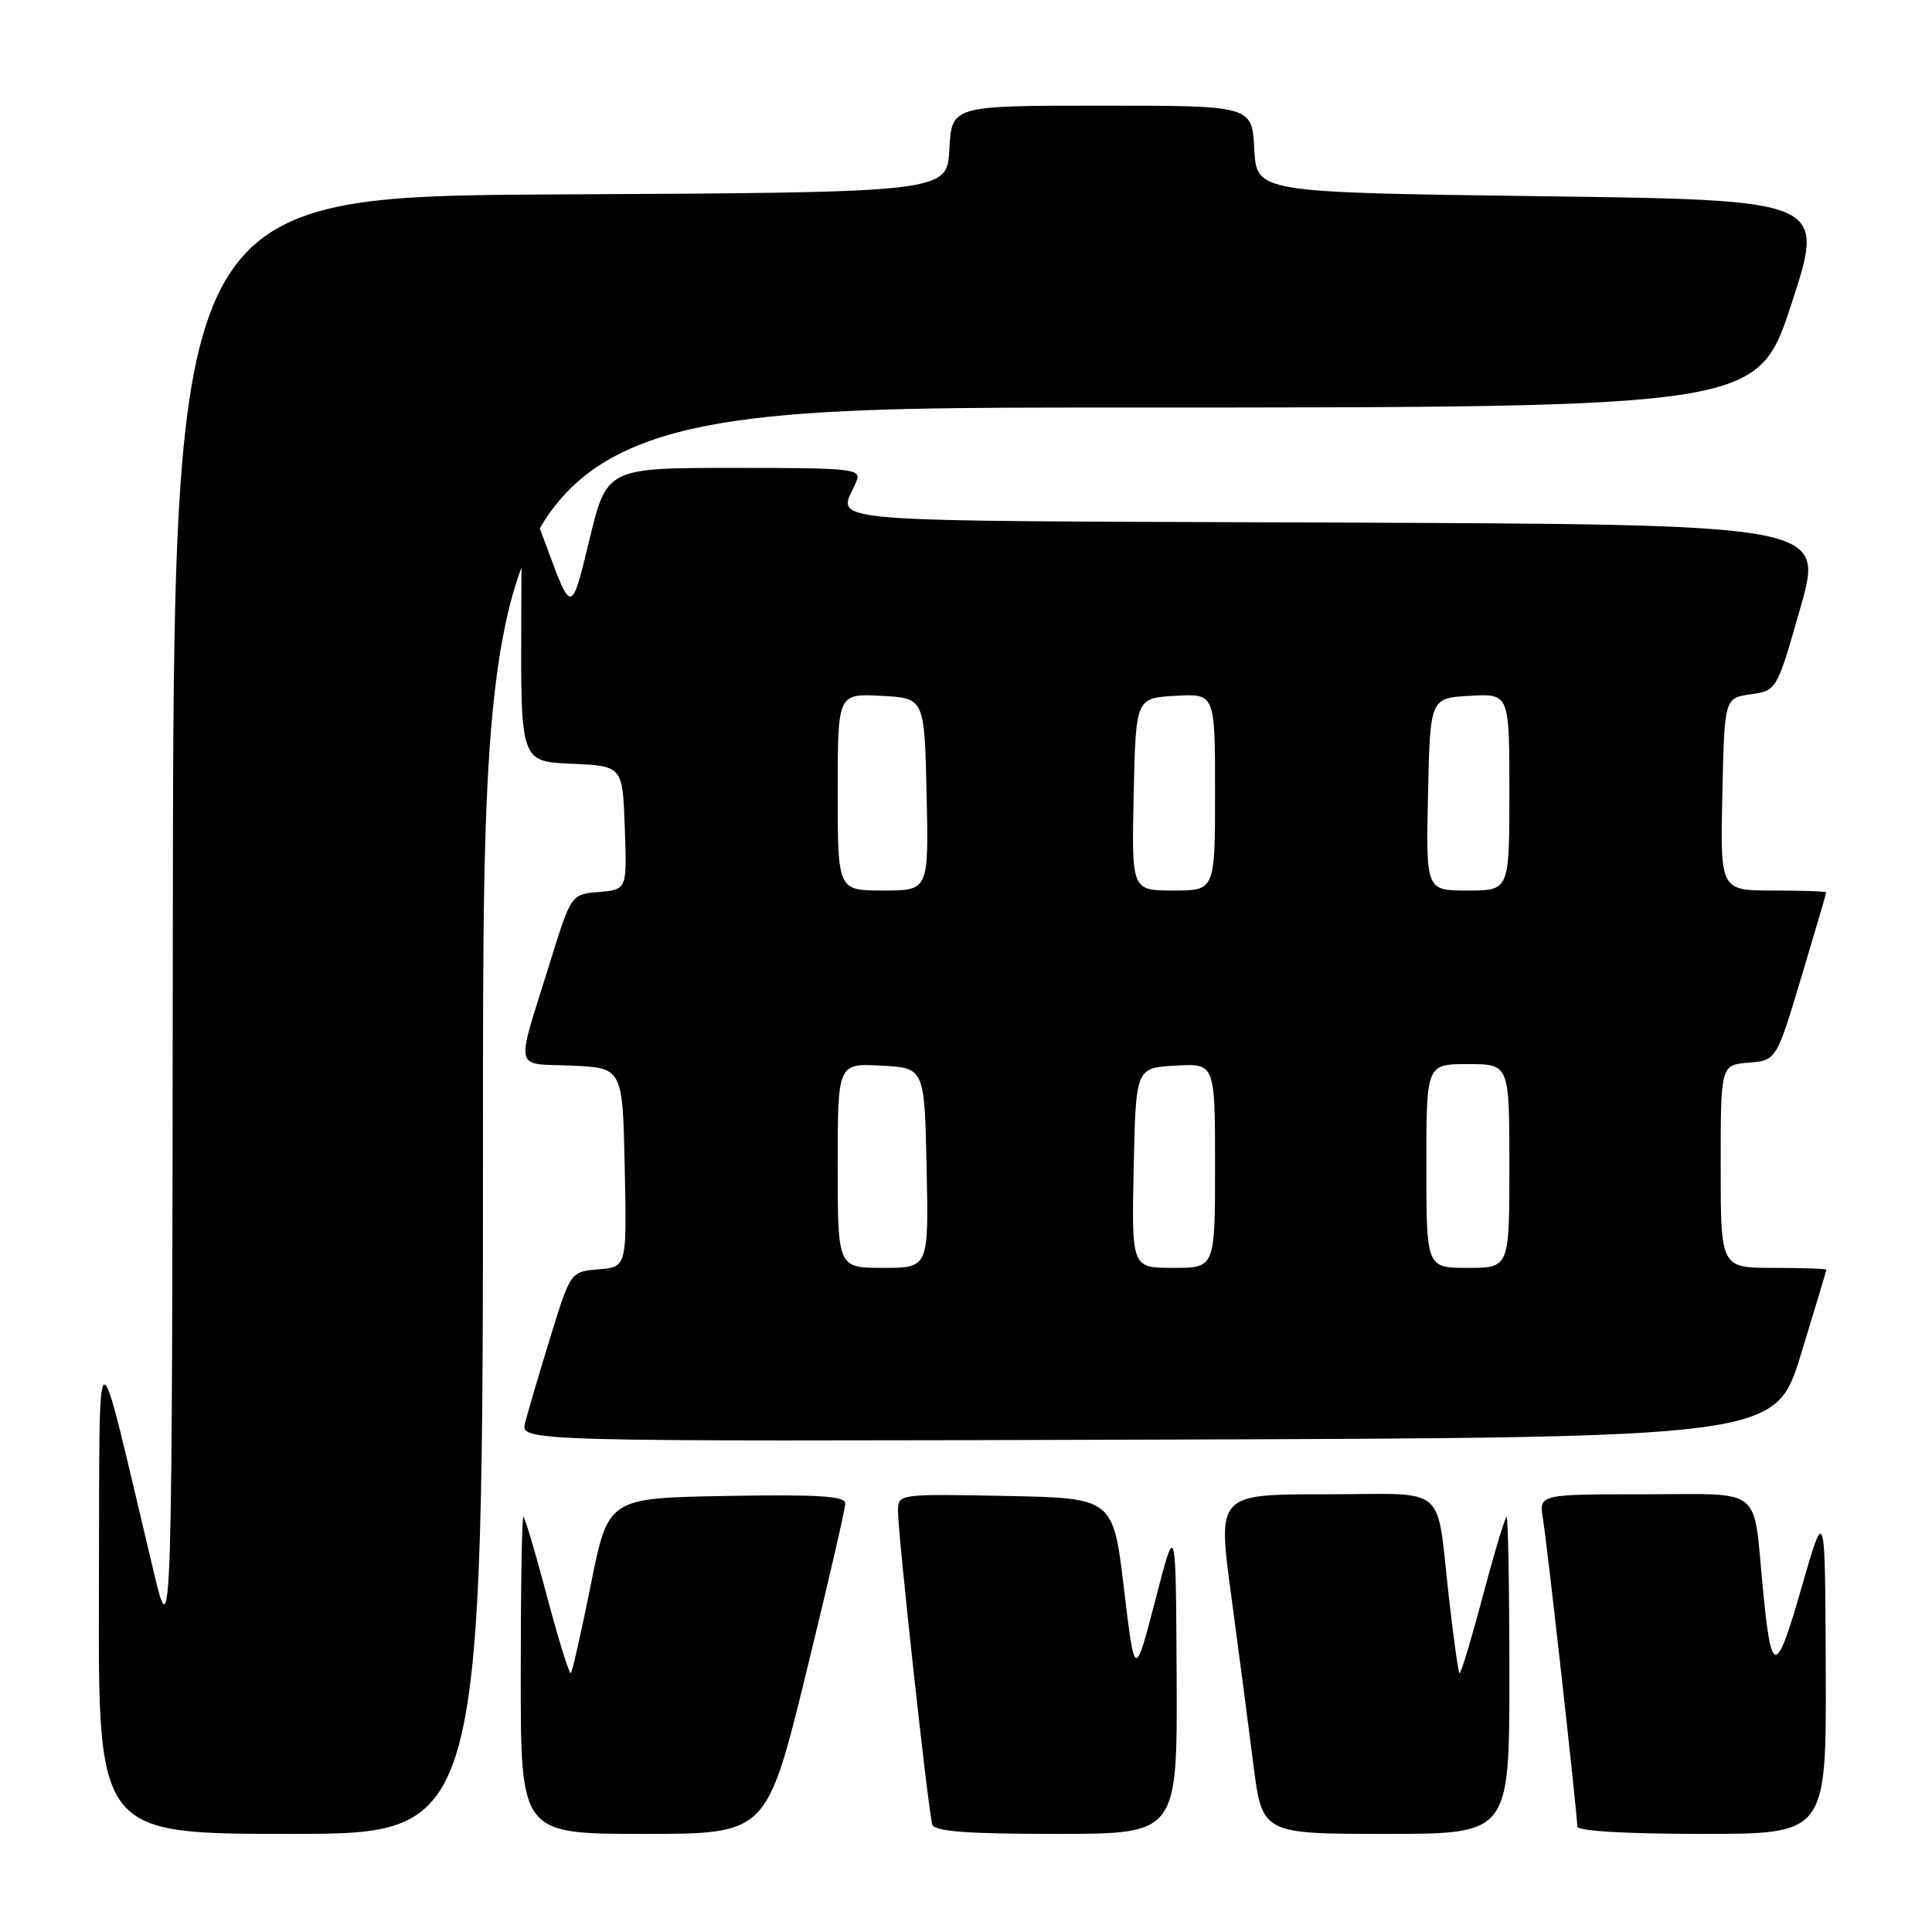 <?xml version="1.0" encoding="UTF-8" standalone="no"?>
<!DOCTYPE svg PUBLIC "-//W3C//DTD SVG 1.1//EN" "http://www.w3.org/Graphics/SVG/1.1/DTD/svg11.dtd" >
<svg xmlns="http://www.w3.org/2000/svg" xmlns:xlink="http://www.w3.org/1999/xlink" version="1.1" viewBox="0 0 256 256">
 <g >
 <path fill="currentColor"
d=" M 64.00 148.50 C 64.00 54.00 64.00 54.00 148.44 54.00 C 232.89 54.00 232.89 54.00 237.38 40.25 C 241.88 26.50 241.88 26.50 204.19 26.00 C 166.50 25.50 166.50 25.50 166.20 19.75 C 165.90 14.00 165.90 14.00 146.00 14.00 C 126.10 14.00 126.10 14.00 125.80 19.75 C 125.50 25.50 125.50 25.50 74.25 25.76 C 23.00 26.02 23.00 26.02 22.90 122.26 C 22.81 218.50 22.81 218.50 20.30 208.00 C 12.43 174.98 13.23 174.67 13.11 210.75 C 13.00 243.00 13.00 243.00 38.50 243.00 C 64.00 243.00 64.00 243.00 64.00 148.50 Z  M 106.80 221.75 C 109.66 210.06 112.01 199.93 112.00 199.22 C 112.00 198.23 108.50 198.01 96.30 198.22 C 80.59 198.50 80.59 198.50 78.30 209.91 C 77.04 216.18 75.85 221.49 75.64 221.69 C 75.44 221.89 74.02 217.32 72.48 211.53 C 70.95 205.74 69.54 201.00 69.35 201.00 C 69.16 201.00 69.00 210.45 69.00 222.00 C 69.00 243.00 69.00 243.00 85.29 243.00 C 101.58 243.00 101.58 243.00 106.80 221.75 Z  M 155.91 222.25 C 155.81 201.50 155.81 201.50 153.09 212.00 C 150.37 222.50 150.37 222.50 148.93 210.50 C 147.50 198.50 147.50 198.50 133.25 198.22 C 119.01 197.95 119.00 197.95 118.99 200.22 C 118.98 203.27 123.01 240.16 123.53 241.75 C 123.83 242.68 128.03 243.00 139.97 243.00 C 156.00 243.00 156.00 243.00 155.91 222.25 Z  M 200.00 222.00 C 200.00 210.45 199.83 201.00 199.63 201.00 C 199.43 201.00 198.01 205.73 196.47 211.51 C 194.94 217.29 193.55 221.89 193.39 221.72 C 193.23 221.56 192.61 217.17 192.02 211.96 C 190.23 196.32 192.20 198.00 175.65 198.00 C 161.34 198.00 161.34 198.00 163.12 211.25 C 164.10 218.54 165.43 228.66 166.07 233.75 C 167.25 243.00 167.25 243.00 183.62 243.00 C 200.00 243.00 200.00 243.00 200.00 222.00 Z  M 241.92 221.25 C 241.84 199.50 241.84 199.50 238.72 210.34 C 235.32 222.18 234.72 222.20 233.59 210.50 C 232.26 196.73 233.86 198.00 217.88 198.00 C 203.91 198.00 203.91 198.00 204.45 201.25 C 205.02 204.71 209.00 240.37 209.00 242.02 C 209.00 242.62 215.39 243.00 225.50 243.00 C 242.00 243.00 242.00 243.00 241.92 221.25 Z  M 238.62 179.50 C 240.47 173.45 241.99 168.39 242.00 168.25 C 242.00 168.11 238.85 168.00 235.00 168.00 C 228.00 168.00 228.00 168.00 228.00 154.56 C 228.00 141.12 228.00 141.12 231.69 140.81 C 235.38 140.50 235.38 140.50 238.68 129.50 C 240.49 123.45 241.98 118.39 241.99 118.25 C 241.99 118.11 238.84 118.00 234.97 118.00 C 227.94 118.00 227.94 118.00 228.22 105.25 C 228.50 92.50 228.50 92.50 231.97 92.00 C 235.44 91.50 235.44 91.50 238.57 80.50 C 241.70 69.50 241.70 69.50 176.73 69.24 C 105.60 68.96 111.15 69.44 113.49 63.75 C 114.16 62.12 113.02 62.00 97.30 62.00 C 80.39 62.00 80.39 62.00 78.06 71.69 C 75.72 81.37 75.72 81.37 72.43 72.44 C 69.13 63.50 69.13 63.50 69.07 82.20 C 69.00 100.91 69.00 100.91 75.75 101.20 C 82.50 101.50 82.50 101.50 82.79 109.69 C 83.08 117.87 83.08 117.87 79.38 118.19 C 75.68 118.50 75.68 118.50 72.90 127.45 C 68.27 142.35 67.96 140.86 75.74 141.20 C 82.50 141.50 82.50 141.50 82.78 154.69 C 83.06 167.88 83.06 167.88 79.33 168.19 C 75.60 168.50 75.60 168.50 72.90 177.26 C 71.42 182.08 69.93 187.15 69.58 188.52 C 68.96 191.01 68.96 191.01 152.10 190.76 C 235.24 190.50 235.24 190.50 238.62 179.50 Z  M 111.00 154.45 C 111.00 140.90 111.00 140.90 116.75 141.20 C 122.50 141.50 122.50 141.50 122.78 154.75 C 123.06 168.00 123.06 168.00 117.03 168.00 C 111.00 168.00 111.00 168.00 111.00 154.45 Z  M 150.22 154.75 C 150.50 141.50 150.50 141.50 155.75 141.20 C 161.00 140.90 161.00 140.90 161.00 154.45 C 161.00 168.00 161.00 168.00 155.47 168.00 C 149.94 168.00 149.94 168.00 150.22 154.75 Z  M 189.00 154.50 C 189.00 141.00 189.00 141.00 194.50 141.00 C 200.00 141.00 200.00 141.00 200.00 154.50 C 200.00 168.00 200.00 168.00 194.50 168.00 C 189.00 168.00 189.00 168.00 189.00 154.50 Z  M 111.00 104.95 C 111.00 91.90 111.00 91.90 116.75 92.20 C 122.50 92.50 122.50 92.50 122.78 105.25 C 123.06 118.00 123.06 118.00 117.03 118.00 C 111.00 118.00 111.00 118.00 111.00 104.95 Z  M 150.22 105.25 C 150.50 92.50 150.50 92.50 155.75 92.20 C 161.00 91.90 161.00 91.90 161.00 104.95 C 161.00 118.00 161.00 118.00 155.47 118.00 C 149.94 118.00 149.94 118.00 150.22 105.25 Z  M 189.22 105.25 C 189.50 92.50 189.50 92.50 194.75 92.20 C 200.00 91.90 200.00 91.90 200.00 104.95 C 200.00 118.00 200.00 118.00 194.47 118.00 C 188.94 118.00 188.94 118.00 189.22 105.25 Z "/>
</g>
</svg>